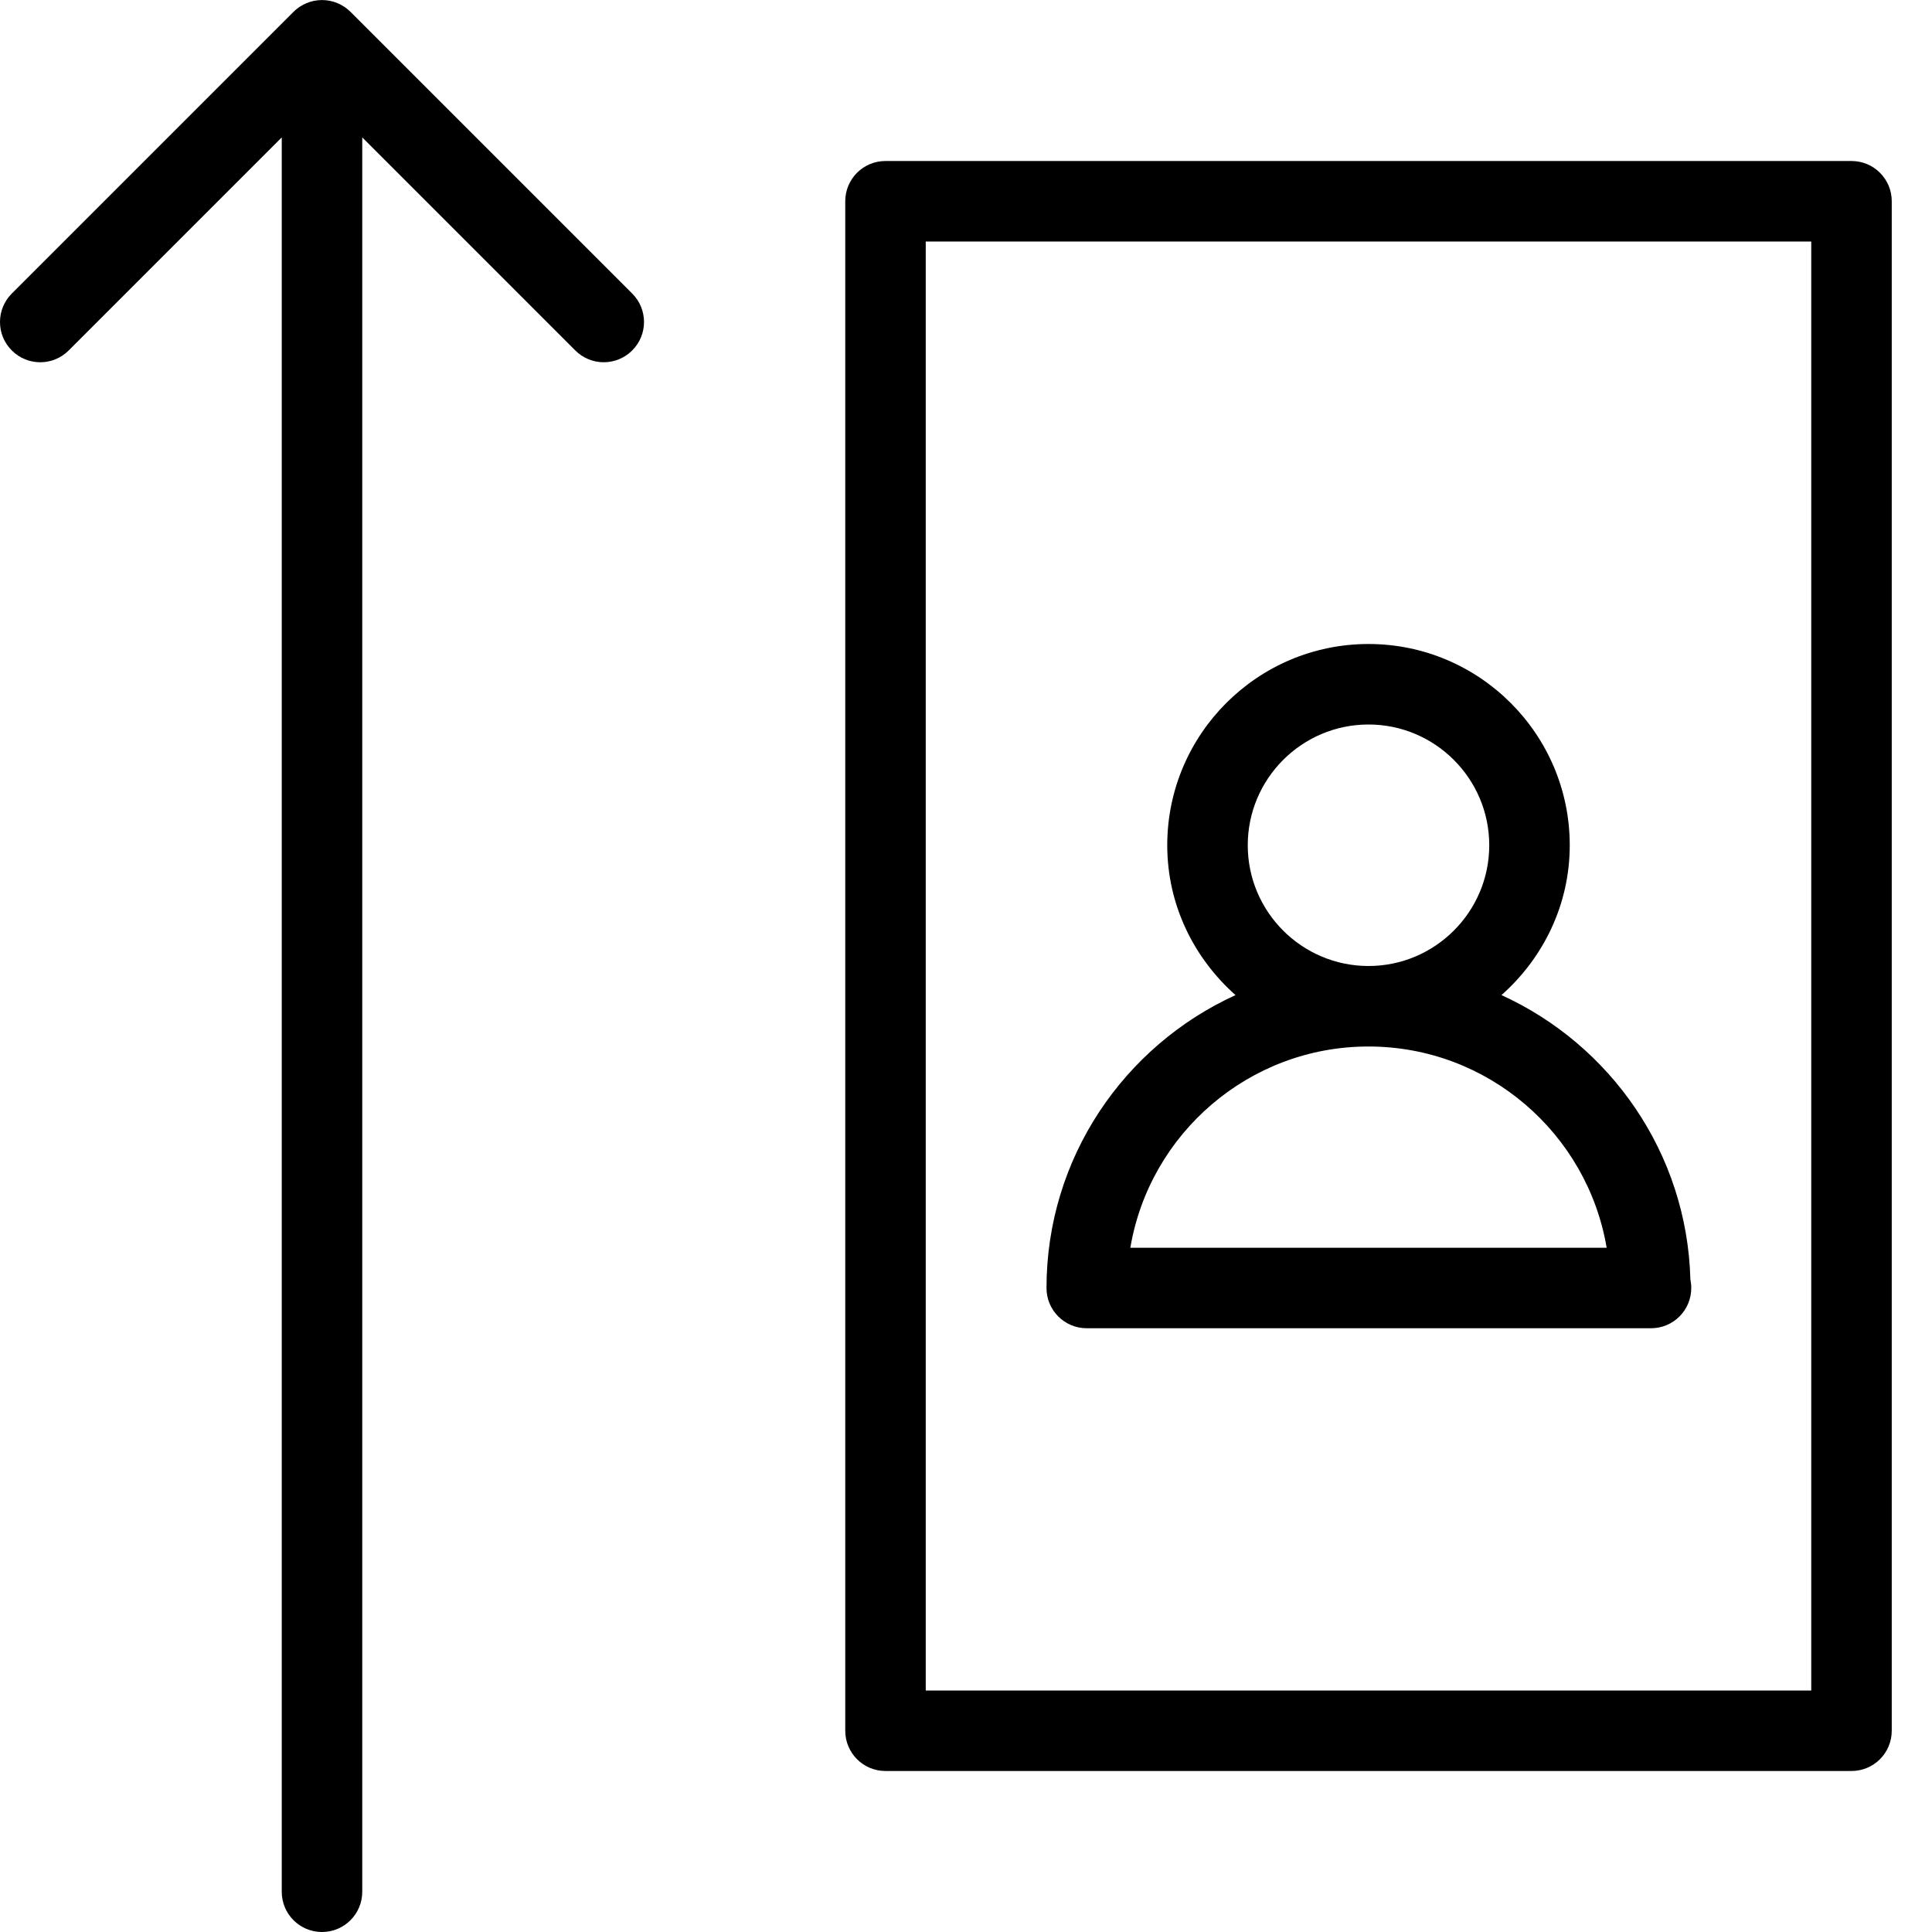 <?xml version="1.0" encoding="utf-8"?>
<!-- Generator: Adobe Illustrator 17.1.0, SVG Export Plug-In . SVG Version: 6.00 Build 0)  -->
<!DOCTYPE svg PUBLIC "-//W3C//DTD SVG 1.0//EN" "http://www.w3.org/TR/2001/REC-SVG-20010904/DTD/svg10.dtd">
<svg version="1.0" id="Layer_1" xmlns="http://www.w3.org/2000/svg" xmlns:xlink="http://www.w3.org/1999/xlink" x="0px" y="0px"
	 width="48px" height="48px" viewBox="0 0 48 48" enable-background="new 0 0 48 48" xml:space="preserve">
<g>
	<path d="M46,4H22c-0.553,0-1,0.447-1,1v38c0,0.553,0.447,1,1,1h24c0.553,0,1-0.447,1-1V5C47,4.447,46.553,4,46,4z M45,42H23V6h22
		V42z"/>
	<path d="M8.708,0.294C8.616,0.202,8.505,0.128,8.382,0.077c-0.244-0.101-0.519-0.101-0.764,0C7.495,0.128,7.384,0.202,7.292,0.294
		L0.293,7.293c-0.391,0.391-0.391,1.023,0,1.414c0.391,0.391,1.023,0.391,1.414,0L7,3.414V47c0,0.553,0.447,1,1,1
		c0.553,0,1-0.447,1-1V3.414l5.293,5.293C14.488,8.902,14.744,9,15,9c0.256,0,0.512-0.098,0.707-0.293
		c0.391-0.391,0.391-1.023,0-1.414L8.708,0.294z"/>
	<path d="M27,33h14c0.008,0,0.016,0,0.019,0c0.553,0,1-0.447,1-1c0-0.073-0.008-0.144-0.022-0.213
		c-0.083-3.142-1.989-5.831-4.693-7.064C38.336,23.807,39,22.485,39,21c0-2.757-2.243-5-5-5s-5,2.243-5,5
		c0,1.485,0.664,2.806,1.696,3.723C27.93,25.984,26,28.768,26,32C26,32.553,26.447,33,27,33z M31,21c0-1.654,1.346-3,3-3
		c1.654,0,3,1.346,3,3c0,1.654-1.346,3-3,3C32.346,24,31,22.654,31,21z M34,26c2.968,0,5.439,2.166,5.917,5H28.083
		C28.56,28.166,31.032,26,34,26z"/>
</g>
</svg>
